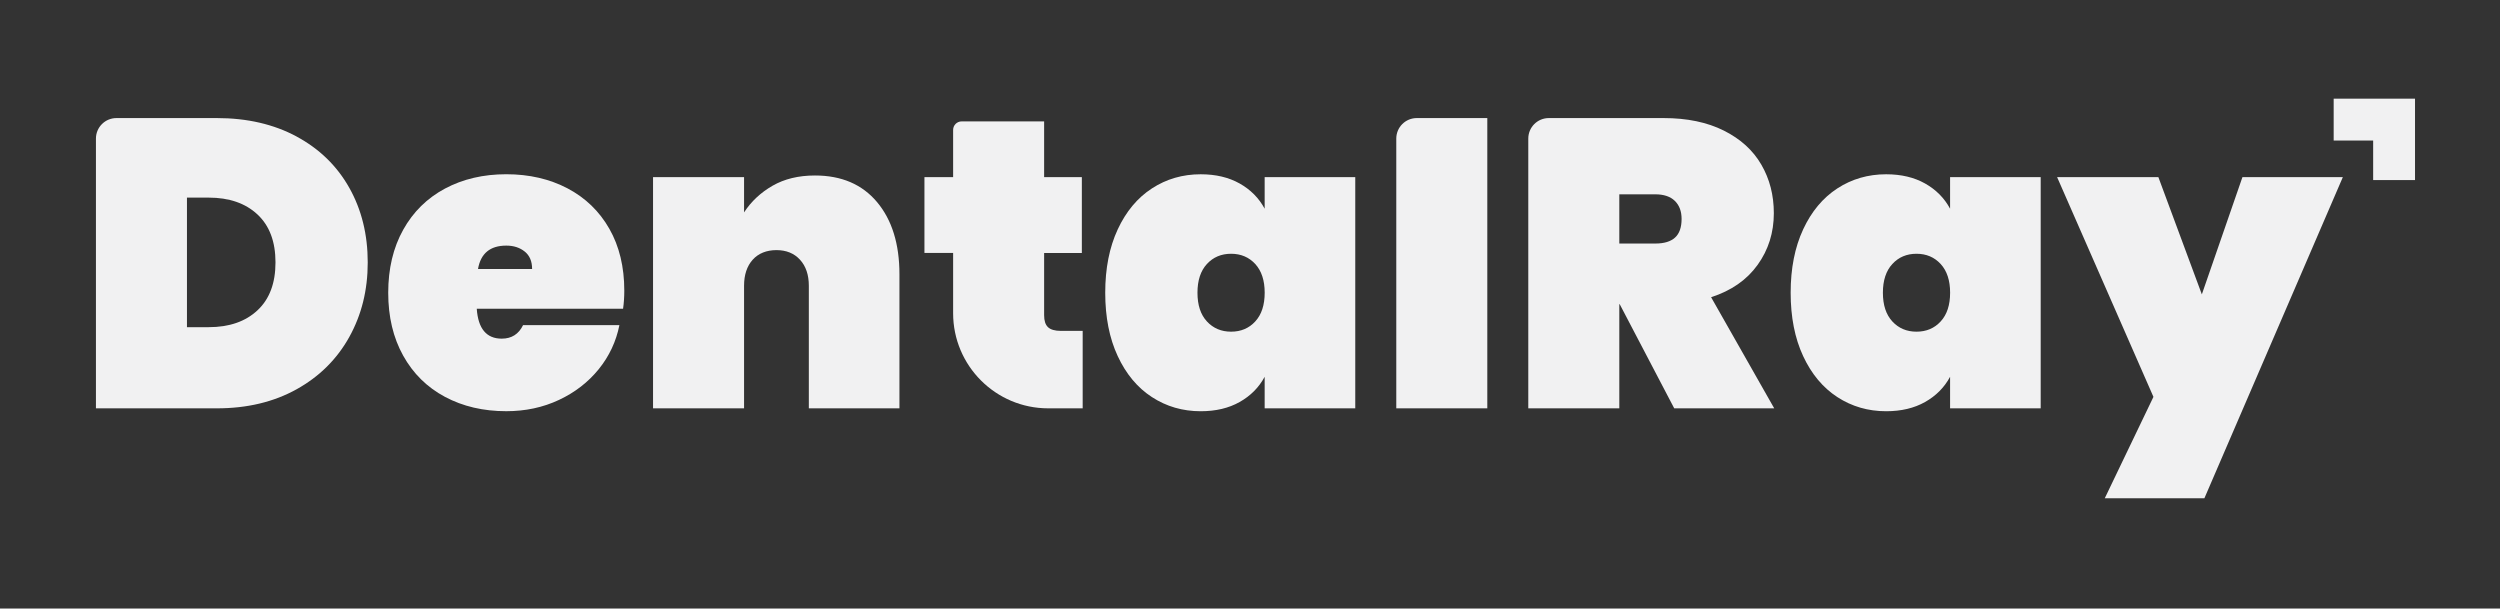 <svg width="152" height="37" viewBox="0 0 152 37" fill="none" xmlns="http://www.w3.org/2000/svg">
<rect x="0" y="0" width="152" height="37" fill="#333333" stroke="none"/>
<g clip-path="url(#clip0_403_9778)">
<path d="M18.034 8.302C19.422 9.05 20.488 10.088 21.237 11.418C21.985 12.747 22.358 14.259 22.358 15.954C22.358 17.648 21.983 19.144 21.237 20.489C20.489 21.835 19.422 22.895 18.034 23.667C16.646 24.439 15.029 24.827 13.186 24.827H5.833V8.426C5.833 7.738 6.391 7.179 7.08 7.179H13.186C15.029 7.179 16.646 7.554 18.034 8.3V8.302ZM15.653 18.869C16.385 18.189 16.75 17.217 16.75 15.954C16.75 14.691 16.385 13.72 15.653 13.038C14.921 12.356 13.933 12.015 12.687 12.015H11.367V19.892H12.687C13.934 19.892 14.923 19.551 15.653 18.869Z" fill="#F1F1F2"/>
<path d="M37.886 18.771H28.987C29.07 19.984 29.577 20.59 30.507 20.59C31.105 20.59 31.538 20.315 31.803 19.767H37.66C37.461 20.764 37.041 21.657 36.402 22.447C35.762 23.235 34.956 23.861 33.984 24.316C33.013 24.773 31.943 25.001 30.78 25.001C29.385 25.001 28.143 24.71 27.054 24.129C25.965 23.547 25.117 22.712 24.513 21.623C23.906 20.535 23.604 19.259 23.604 17.798C23.604 16.338 23.906 15.06 24.513 13.972C25.119 12.883 25.967 12.049 27.054 11.466C28.143 10.885 29.385 10.594 30.78 10.594C32.176 10.594 33.418 10.882 34.507 11.453C35.594 12.027 36.442 12.844 37.048 13.909C37.654 14.972 37.957 16.227 37.957 17.672C37.957 18.055 37.933 18.42 37.883 18.769L37.886 18.771ZM32.352 16.353C32.352 15.887 32.202 15.534 31.903 15.295C31.604 15.054 31.231 14.933 30.782 14.933C29.802 14.933 29.228 15.406 29.063 16.354H32.354L32.352 16.353Z" fill="#F1F1F2"/>
<path d="M53.327 12.29C54.232 13.371 54.686 14.833 54.686 16.677V24.827H49.177V17.375C49.177 16.711 48.998 16.183 48.641 15.792C48.284 15.401 47.806 15.207 47.208 15.207C46.611 15.207 46.111 15.403 45.763 15.792C45.414 16.181 45.239 16.711 45.239 17.375V24.827H39.705V10.77H45.239V12.914C45.67 12.25 46.249 11.709 46.971 11.293C47.693 10.878 48.552 10.67 49.55 10.67C51.163 10.67 52.421 11.209 53.327 12.29Z" fill="#F1F1F2"/>
<path d="M65.827 20.116V24.827H63.733C60.54 24.827 57.95 22.237 57.95 19.044V15.38H56.206V10.768H57.95V7.9C57.95 7.612 58.183 7.381 58.469 7.381H63.483V10.77H65.776V15.382H63.483V19.17C63.483 19.503 63.56 19.743 63.719 19.893C63.877 20.042 64.138 20.118 64.504 20.118H65.825L65.827 20.116Z" fill="#F1F1F2"/>
<path d="M67.957 13.947C68.464 12.859 69.157 12.027 70.038 11.455C70.918 10.882 71.906 10.596 73.003 10.596C73.918 10.596 74.706 10.783 75.37 11.156C76.035 11.531 76.543 12.041 76.891 12.689V10.77H82.4V24.828H76.891V22.909C76.543 23.557 76.035 24.067 75.37 24.442C74.706 24.817 73.916 25.003 73.003 25.003C71.906 25.003 70.918 24.715 70.038 24.143C69.157 23.572 68.464 22.74 67.957 21.651C67.45 20.562 67.198 19.278 67.198 17.8C67.198 16.322 67.45 15.038 67.957 13.949V13.947ZM76.32 16.052C75.937 15.637 75.447 15.429 74.85 15.429C74.252 15.429 73.761 15.637 73.38 16.052C72.997 16.467 72.806 17.049 72.806 17.798C72.806 18.548 72.997 19.128 73.38 19.543C73.763 19.958 74.254 20.166 74.85 20.166C75.446 20.166 75.938 19.96 76.32 19.543C76.702 19.128 76.893 18.546 76.893 17.798C76.893 17.05 76.701 16.469 76.32 16.052Z" fill="#F1F1F2"/>
<path d="M90.428 7.181V24.828H84.894V8.426C84.894 7.738 85.451 7.179 86.141 7.179H90.428V7.181Z" fill="#F1F1F2"/>
<path d="M101.793 24.827L98.479 18.496H98.454V24.827H92.92V8.426C92.92 7.738 93.478 7.179 94.167 7.179H101.146C102.575 7.179 103.796 7.433 104.809 7.94C105.822 8.447 106.581 9.135 107.088 10.009C107.596 10.882 107.849 11.865 107.849 12.962C107.849 14.141 107.521 15.19 106.864 16.102C106.208 17.017 105.265 17.674 104.035 18.071L107.873 24.827H101.792H101.793ZM98.453 14.807H100.645C101.178 14.807 101.575 14.687 101.842 14.445C102.107 14.204 102.241 13.826 102.241 13.311C102.241 12.846 102.103 12.481 101.83 12.214C101.556 11.949 101.162 11.815 100.646 11.815H98.454V14.807H98.453Z" fill="#F1F1F2"/>
<path d="M109.631 13.947C110.138 12.859 110.831 12.027 111.711 11.455C112.592 10.883 113.58 10.596 114.677 10.596C115.591 10.596 116.38 10.783 117.044 11.156C117.709 11.531 118.216 12.041 118.565 12.689V10.77H124.074V24.828H118.565V22.909C118.216 23.557 117.709 24.067 117.044 24.442C116.38 24.817 115.59 25.003 114.677 25.003C113.58 25.003 112.592 24.715 111.711 24.143C110.831 23.57 110.138 22.74 109.631 21.651C109.124 20.562 108.872 19.278 108.872 17.8C108.872 16.322 109.124 15.038 109.631 13.949V13.947ZM117.993 16.052C117.611 15.637 117.121 15.429 116.523 15.429C115.926 15.429 115.435 15.637 115.054 16.052C114.671 16.467 114.48 17.049 114.48 17.798C114.48 18.548 114.671 19.128 115.054 19.543C115.436 19.958 115.927 20.166 116.523 20.166C117.12 20.166 117.612 19.96 117.993 19.543C118.376 19.128 118.567 18.546 118.567 17.798C118.567 17.05 118.375 16.469 117.993 16.052Z" fill="#F1F1F2"/>
<path d="M142.445 10.77L134.027 30.294H127.97L130.929 24.13L125.072 10.77H131.229L133.872 17.898L136.34 10.77H142.446H142.445Z" fill="#F1F1F2"/>
<path d="M144.288 6H141.887V8.546H144.288V10.948H146.833V8.546V6H144.288Z" fill="#F1F1F2"/>
</g>
<defs>
<clipPath id="clip0_403_9778">
<rect width="141" height="24.294" fill="white" transform="translate(5.833 6)"/>
</clipPath>
</defs>
</svg>

